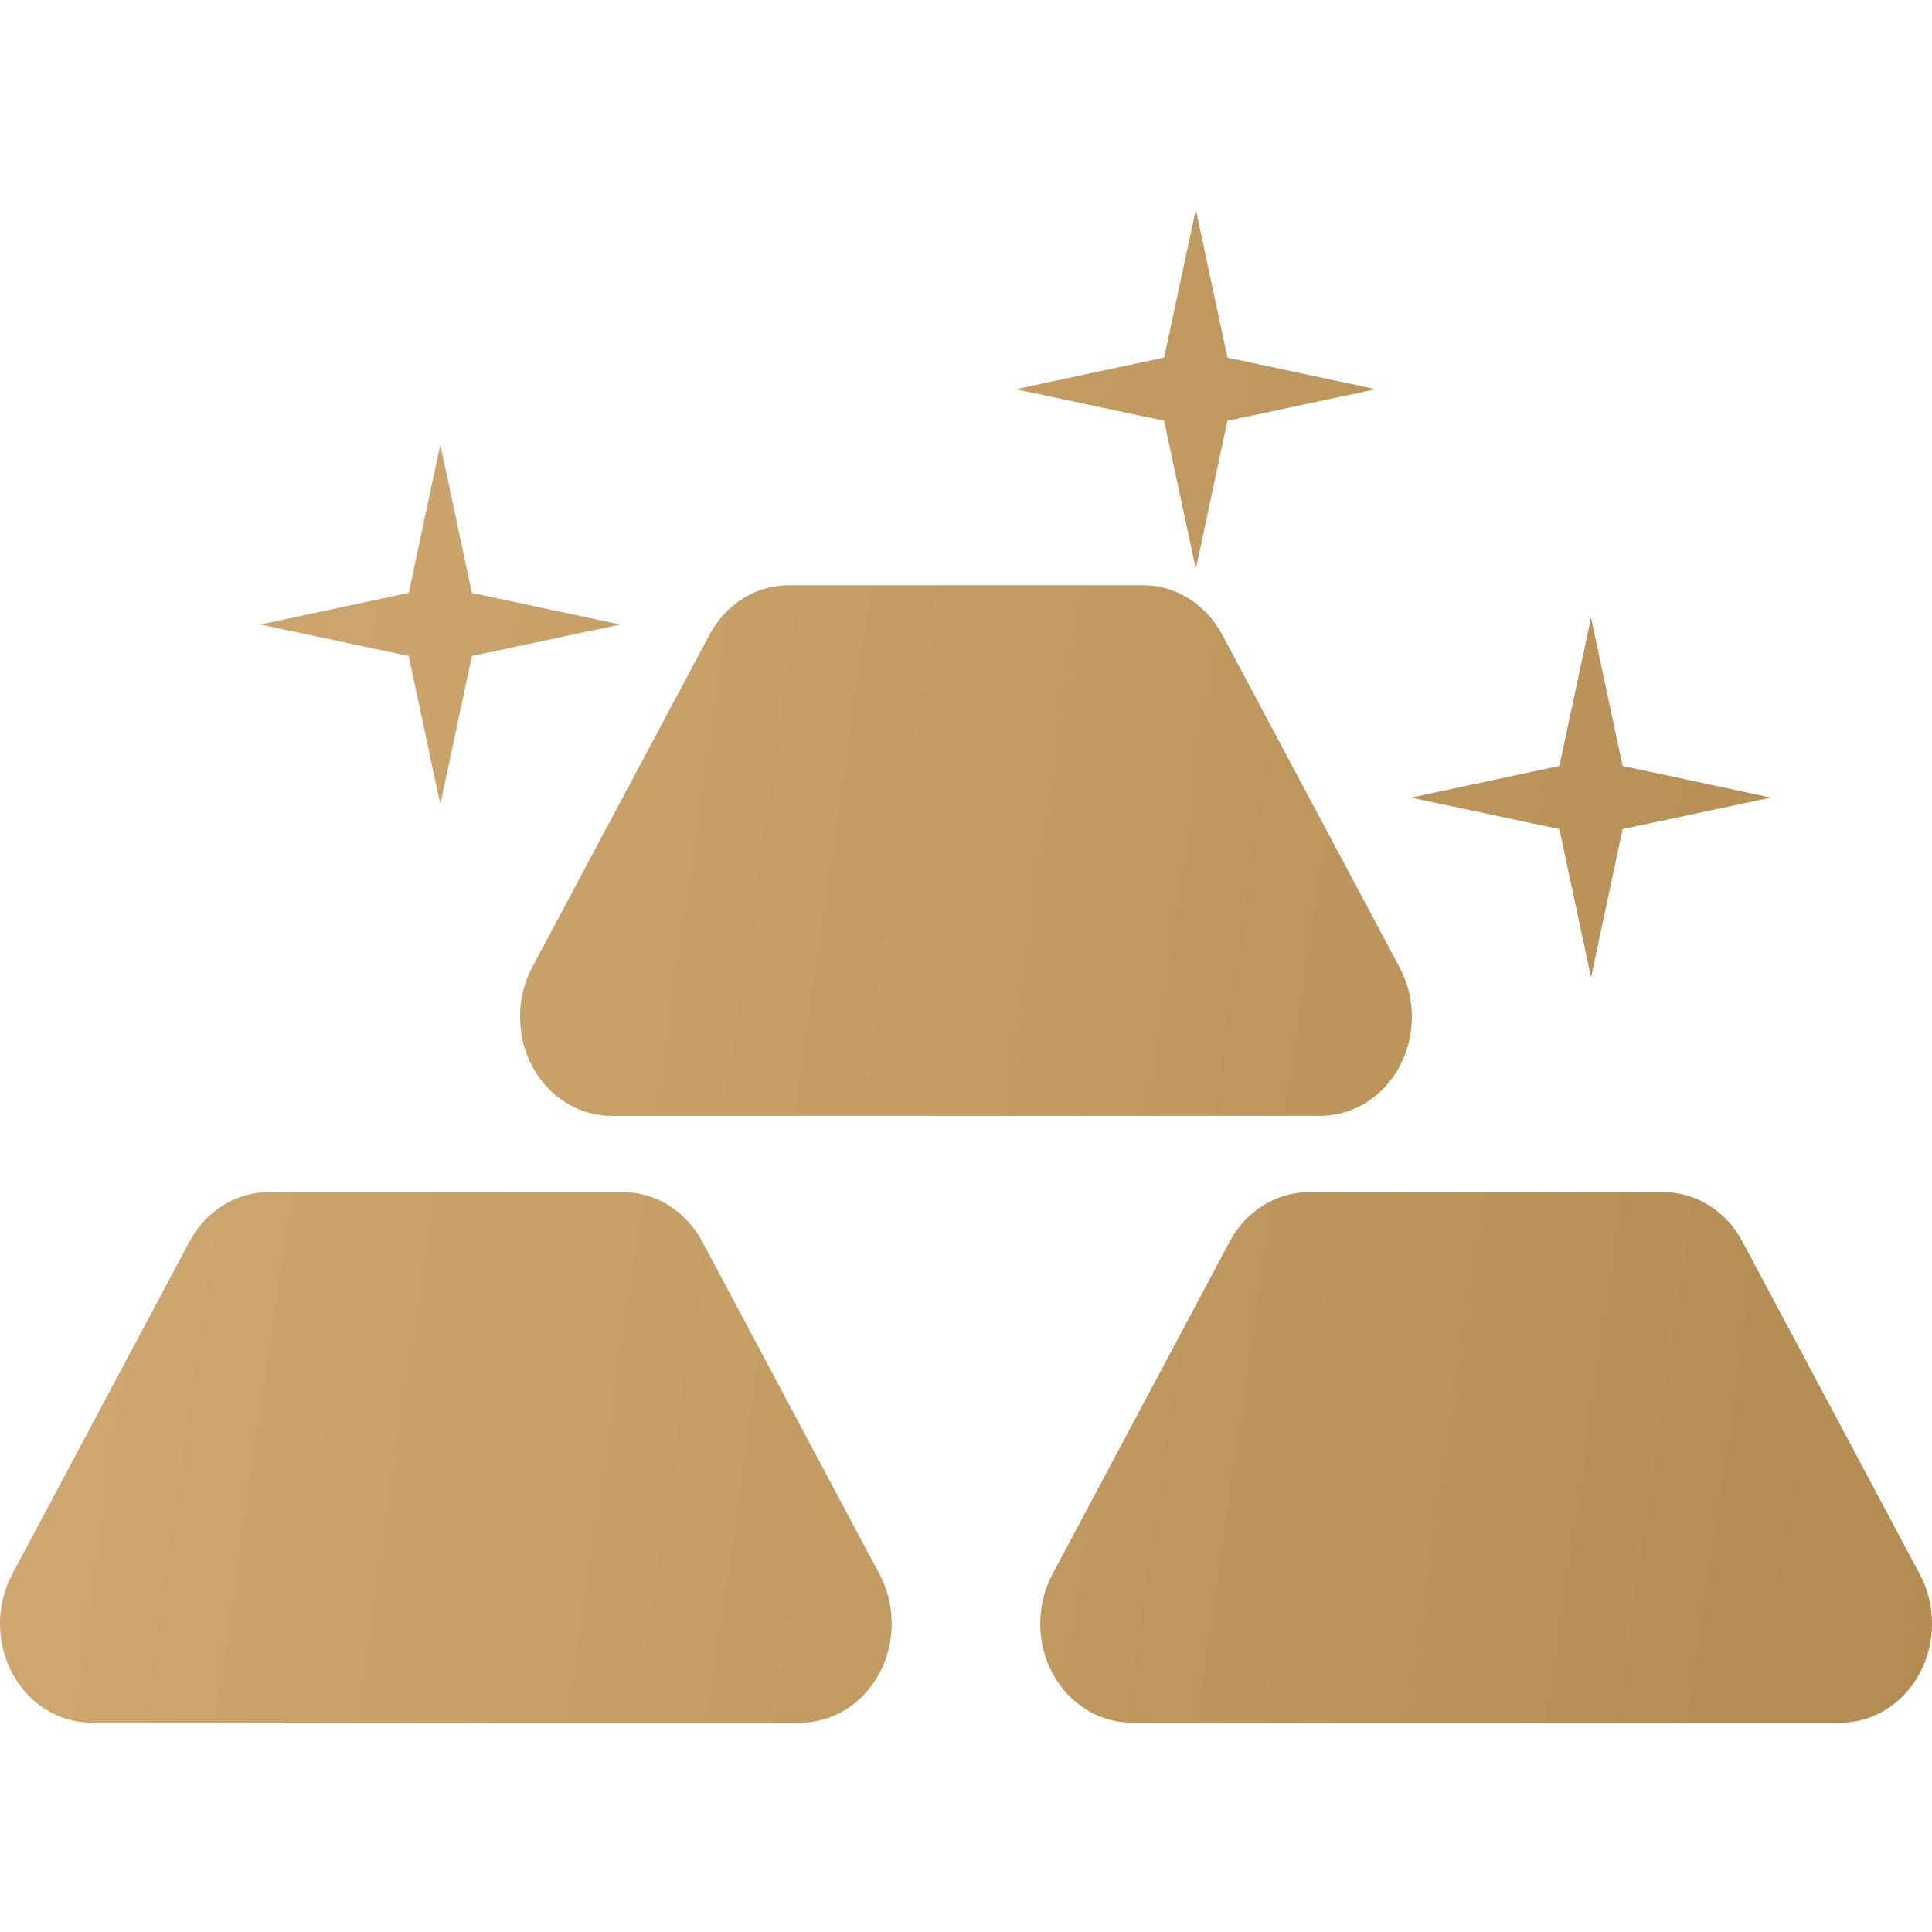 <svg width="29" height="29" viewBox="0 0 29 29" fill="none" xmlns="http://www.w3.org/2000/svg">
<g clip-path="url(#clip0)">
<path d="M21.009 16.006C20.763 16.466 20.311 16.749 19.819 16.749H9.178C8.688 16.749 8.235 16.466 7.989 16.006C7.744 15.547 7.744 14.979 7.989 14.518L10.65 9.528C10.894 9.067 11.347 8.784 11.839 8.784H17.158C17.648 8.784 18.101 9.067 18.347 9.528L21.007 14.518C21.254 14.98 21.254 15.547 21.009 16.006ZM13.201 23.628L10.541 18.637C10.296 18.177 9.843 17.894 9.352 17.894H4.032C3.542 17.894 3.089 18.177 2.844 18.637L0.184 23.628C-0.062 24.088 -0.062 24.656 0.184 25.115C0.429 25.575 0.881 25.858 1.373 25.858H12.012C12.502 25.858 12.956 25.575 13.201 25.115C13.446 24.656 13.446 24.089 13.201 23.628ZM28.816 23.628L26.155 18.637C25.91 18.177 25.457 17.894 24.967 17.894H19.647C19.157 17.894 18.703 18.177 18.458 18.637L15.798 23.628C15.553 24.088 15.553 24.656 15.798 25.115C16.043 25.575 16.496 25.858 16.987 25.858H27.627C28.117 25.858 28.572 25.575 28.816 25.115C29.062 24.656 29.062 24.089 28.816 23.628ZM23.882 9.271L23.407 11.497L21.179 11.972L23.407 12.445L23.882 14.672L24.356 12.445L26.584 11.972L24.356 11.497L23.882 9.271ZM6.609 6.674L6.135 8.899L3.907 9.374L6.135 9.847L6.609 12.074L7.083 9.847L9.311 9.374L7.083 8.899L6.609 6.674ZM17.95 3.142L17.474 5.367L15.247 5.842L17.474 6.316L17.95 8.542L18.424 6.316L20.652 5.842L18.424 5.368L17.95 3.142Z" fill="url(#paint0_linear)"/>
</g>
<defs>
<linearGradient id="paint0_linear" x1="29" y1="25.858" x2="-32.829" y2="16.866" gradientUnits="userSpaceOnUse">
<stop stop-color="#B48C52"/>
<stop offset="1" stop-color="#ECC893"/>
</linearGradient>
<clipPath id="clip0">
<rect width="29" height="29" fill="white"/>
</clipPath>
</defs>
</svg>
